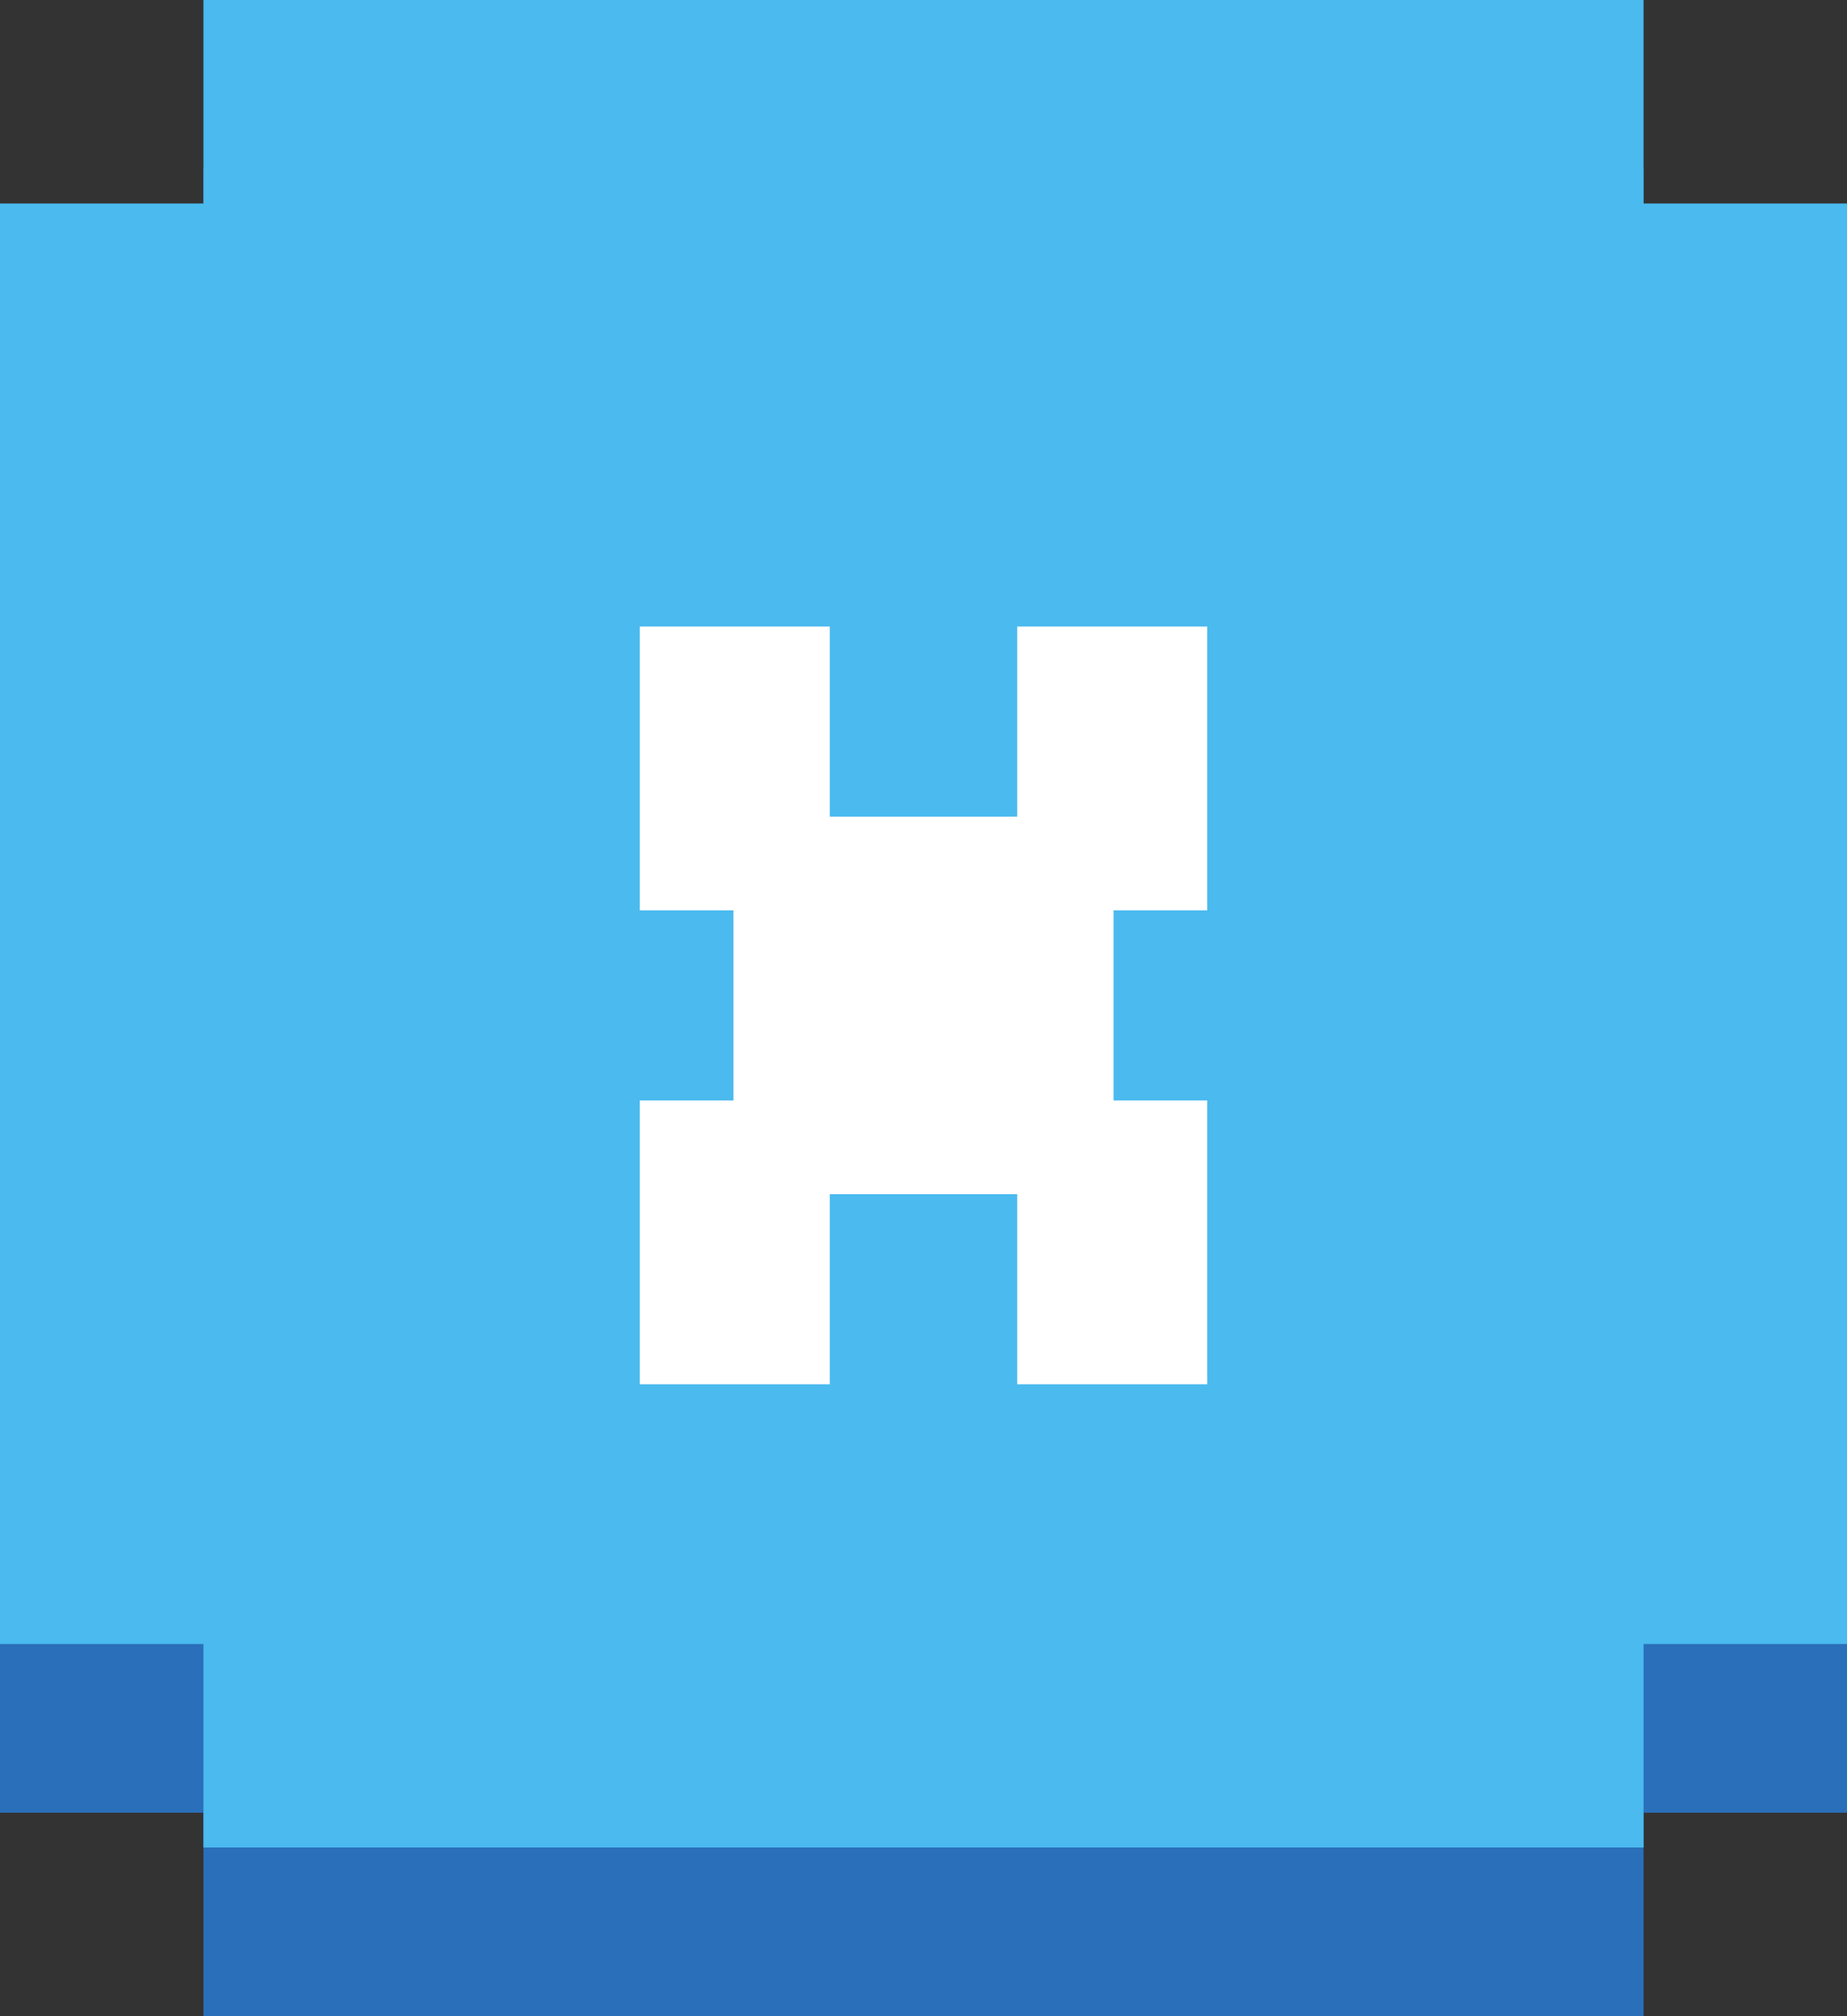 <!-- Generator: Adobe Illustrator 19.2.1, SVG Export Plug-In  -->
<svg version="1.1"
	 xmlns="http://www.w3.org/2000/svg" xmlns:xlink="http://www.w3.org/1999/xlink" xmlns:a="http://ns.adobe.com/AdobeSVGViewerExtensions/3.0/"
	 x="0px" y="0px" width="69px" height="75.3px" viewBox="0 0 69 75.3" style="enable-background:new 0 0 69 75.3;"
	 xml:space="preserve">
<rect x="0" y="0" width="69" height="75.3" fill="#333333" stroke="none"/>
<style type="text/css">
	.st0{fill:#2A6FBA;}
	.st1{fill:#4ABAEF;}
	.st2{fill:#FFFFFF;}
</style>
<defs>
</defs>
<polygon class="st0" points="61.4,6.3 53.8,6.3 7.6,6.3 7.6,13.9 0,13.9 0,67.7 7.6,67.7 7.6,75.3 53.8,75.3 61.4,75.3 61.4,67.7
	69,67.7 69,13.9 61.4,13.9 "/>
<polygon class="st1" points="61.4,0 53.8,0 7.6,0 7.6,7.6 0,7.6 0,61.4 7.6,61.4 7.6,69 53.8,69 61.4,69 61.4,61.4 69,61.4 69,7.6
	61.4,7.6 "/>
<g>
	<path class="st2" d="M23.9,23.4H31v7.1H38v-7.1h7.1V34h-3.5v7.1h3.5v10.6H38v-7.1H31v7.1h-7.1V41.1h3.5V34h-3.5V23.4z"/>
</g>
</svg>

